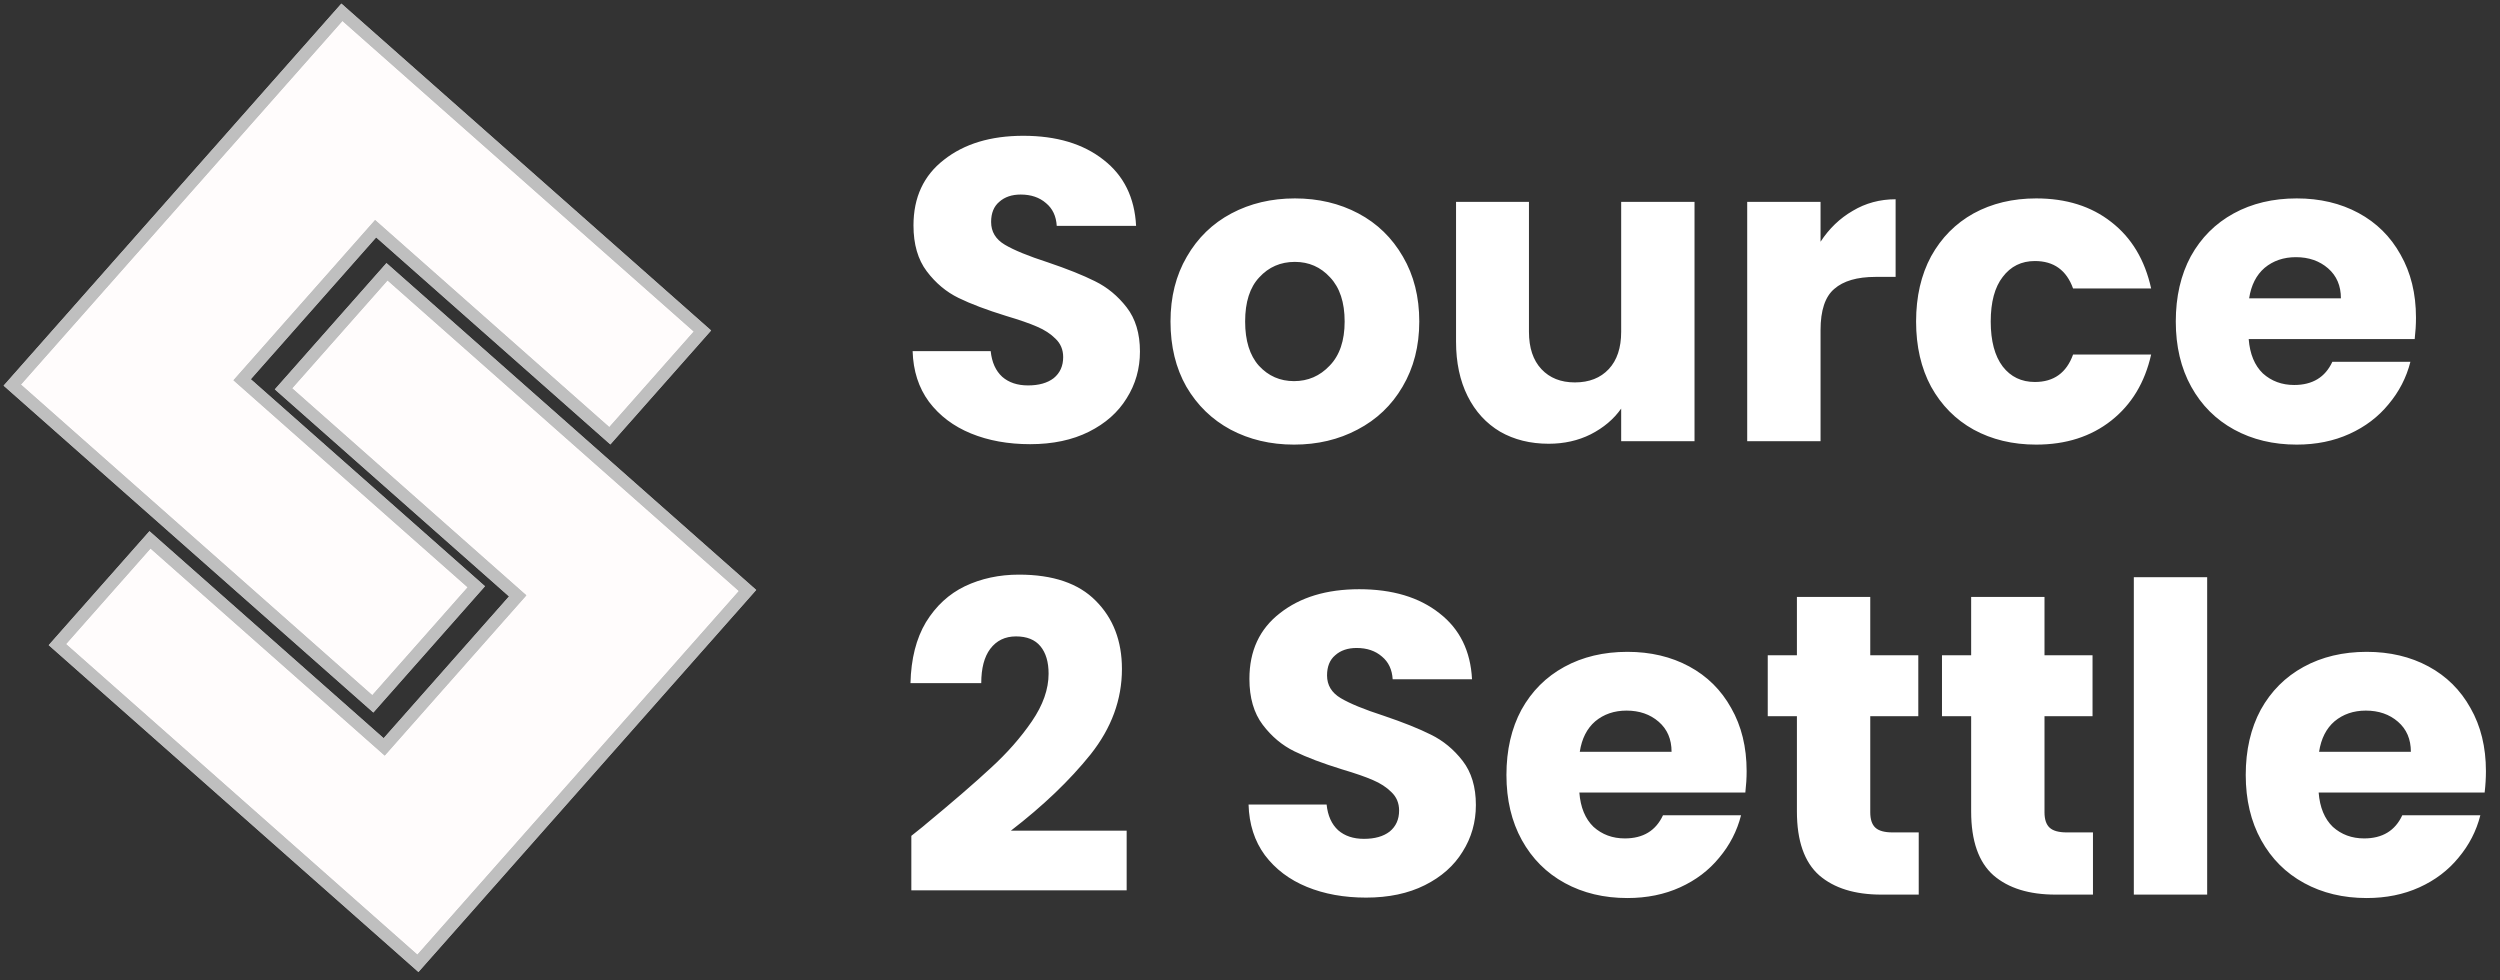 <svg width="204" height="80" viewBox="0 0 204 80" fill="none" xmlns="http://www.w3.org/2000/svg">
<rect x="0" y="0" width="204" height="80" fill="#333333" stroke="none"/>
<path d="M27.899 1L57.32 27.01L49.761 35.56L30.651 18.664L19.758 30.986L38.868 47.881L30.421 57.436L1 31.426L27.899 1Z" fill="#FFFCFC"/>
<path d="M27.899 1L57.32 27.01L49.761 35.56L30.651 18.664L19.758 30.986L38.868 47.881L30.421 57.436L1 31.426L27.899 1Z" stroke="#BFBFBF"/>
<path d="M27.899 1L57.32 27.01L49.761 35.56L30.651 18.664L19.758 30.986L38.868 47.881L30.421 57.436L1 31.426L27.899 1Z" stroke="#BFBFBF"/>
<path d="M34.101 78.61L4.68 52.6L12.239 44.05L31.349 60.946L42.242 48.624L23.132 31.729L31.579 22.174L61 48.184L34.101 78.61Z" fill="#FFFCFC"/>
<path d="M34.101 78.61L4.68 52.6L12.239 44.05L31.349 60.946L42.242 48.624L23.132 31.729L31.579 22.174L61 48.184L34.101 78.61Z" stroke="#BFBFBF"/>
<path d="M34.101 78.61L4.68 52.6L12.239 44.05L31.349 60.946L42.242 48.624L23.132 31.729L31.579 22.174L61 48.184L34.101 78.61Z" stroke="#BFBFBF"/>
<path d="M84.06 36.245C82.263 36.245 80.653 35.953 79.23 35.37C77.807 34.787 76.663 33.923 75.8 32.78C74.96 31.637 74.517 30.26 74.47 28.65H80.84C80.933 29.56 81.248 30.26 81.785 30.75C82.322 31.217 83.022 31.45 83.885 31.45C84.772 31.45 85.472 31.252 85.985 30.855C86.498 30.435 86.755 29.863 86.755 29.14C86.755 28.533 86.545 28.032 86.125 27.635C85.728 27.238 85.227 26.912 84.62 26.655C84.037 26.398 83.197 26.107 82.1 25.78C80.513 25.29 79.218 24.8 78.215 24.31C77.212 23.82 76.348 23.097 75.625 22.14C74.902 21.183 74.54 19.935 74.54 18.395C74.54 16.108 75.368 14.323 77.025 13.04C78.682 11.733 80.84 11.08 83.5 11.08C86.207 11.08 88.388 11.733 90.045 13.04C91.702 14.323 92.588 16.12 92.705 18.43H86.23C86.183 17.637 85.892 17.018 85.355 16.575C84.818 16.108 84.13 15.875 83.29 15.875C82.567 15.875 81.983 16.073 81.54 16.47C81.097 16.843 80.875 17.392 80.875 18.115C80.875 18.908 81.248 19.527 81.995 19.97C82.742 20.413 83.908 20.892 85.495 21.405C87.082 21.942 88.365 22.455 89.345 22.945C90.348 23.435 91.212 24.147 91.935 25.08C92.658 26.013 93.02 27.215 93.02 28.685C93.02 30.085 92.658 31.357 91.935 32.5C91.235 33.643 90.208 34.553 88.855 35.23C87.502 35.907 85.903 36.245 84.06 36.245ZM105.593 36.28C103.68 36.28 101.953 35.872 100.413 35.055C98.897 34.238 97.695 33.072 96.808 31.555C95.945 30.038 95.513 28.265 95.513 26.235C95.513 24.228 95.957 22.467 96.843 20.95C97.73 19.41 98.943 18.232 100.483 17.415C102.023 16.598 103.75 16.19 105.663 16.19C107.577 16.19 109.303 16.598 110.843 17.415C112.383 18.232 113.597 19.41 114.483 20.95C115.37 22.467 115.813 24.228 115.813 26.235C115.813 28.242 115.358 30.015 114.448 31.555C113.562 33.072 112.337 34.238 110.773 35.055C109.233 35.872 107.507 36.28 105.593 36.28ZM105.593 31.1C106.737 31.1 107.705 30.68 108.498 29.84C109.315 29 109.723 27.798 109.723 26.235C109.723 24.672 109.327 23.47 108.533 22.63C107.763 21.79 106.807 21.37 105.663 21.37C104.497 21.37 103.528 21.79 102.758 22.63C101.988 23.447 101.603 24.648 101.603 26.235C101.603 27.798 101.977 29 102.723 29.84C103.493 30.68 104.45 31.1 105.593 31.1ZM138.273 16.47V36H132.288V33.34C131.682 34.203 130.853 34.903 129.803 35.44C128.777 35.953 127.633 36.21 126.373 36.21C124.88 36.21 123.562 35.883 122.418 35.23C121.275 34.553 120.388 33.585 119.758 32.325C119.128 31.065 118.813 29.583 118.813 27.88V16.47H124.763V27.075C124.763 28.382 125.102 29.397 125.778 30.12C126.455 30.843 127.365 31.205 128.508 31.205C129.675 31.205 130.597 30.843 131.273 30.12C131.95 29.397 132.288 28.382 132.288 27.075V16.47H138.273ZM148.557 19.725C149.257 18.652 150.132 17.812 151.182 17.205C152.232 16.575 153.399 16.26 154.682 16.26V22.595H153.037C151.544 22.595 150.424 22.922 149.677 23.575C148.931 24.205 148.557 25.325 148.557 26.935V36H142.572V16.47H148.557V19.725ZM156.353 26.235C156.353 24.205 156.761 22.432 157.578 20.915C158.418 19.398 159.573 18.232 161.043 17.415C162.536 16.598 164.24 16.19 166.153 16.19C168.603 16.19 170.645 16.832 172.278 18.115C173.935 19.398 175.02 21.207 175.533 23.54H169.163C168.626 22.047 167.588 21.3 166.048 21.3C164.951 21.3 164.076 21.732 163.423 22.595C162.77 23.435 162.443 24.648 162.443 26.235C162.443 27.822 162.77 29.047 163.423 29.91C164.076 30.75 164.951 31.17 166.048 31.17C167.588 31.17 168.626 30.423 169.163 28.93H175.533C175.02 31.217 173.935 33.013 172.278 34.32C170.621 35.627 168.58 36.28 166.153 36.28C164.24 36.28 162.536 35.872 161.043 35.055C159.573 34.238 158.418 33.072 157.578 31.555C156.761 30.038 156.353 28.265 156.353 26.235ZM197.144 25.92C197.144 26.48 197.109 27.063 197.039 27.67H183.494C183.588 28.883 183.973 29.817 184.649 30.47C185.349 31.1 186.201 31.415 187.204 31.415C188.698 31.415 189.736 30.785 190.319 29.525H196.689C196.363 30.808 195.768 31.963 194.904 32.99C194.064 34.017 193.003 34.822 191.719 35.405C190.436 35.988 189.001 36.28 187.414 36.28C185.501 36.28 183.798 35.872 182.304 35.055C180.811 34.238 179.644 33.072 178.804 31.555C177.964 30.038 177.544 28.265 177.544 26.235C177.544 24.205 177.953 22.432 178.769 20.915C179.609 19.398 180.776 18.232 182.269 17.415C183.763 16.598 185.478 16.19 187.414 16.19C189.304 16.19 190.984 16.587 192.454 17.38C193.924 18.173 195.068 19.305 195.884 20.775C196.724 22.245 197.144 23.96 197.144 25.92ZM191.019 24.345C191.019 23.318 190.669 22.502 189.969 21.895C189.269 21.288 188.394 20.985 187.344 20.985C186.341 20.985 185.489 21.277 184.789 21.86C184.113 22.443 183.693 23.272 183.529 24.345H191.019ZM74.365 68.205C75.158 67.575 75.52 67.283 75.45 67.33C77.737 65.44 79.533 63.888 80.84 62.675C82.17 61.462 83.29 60.19 84.2 58.86C85.11 57.53 85.565 56.235 85.565 54.975C85.565 54.018 85.343 53.272 84.9 52.735C84.457 52.198 83.792 51.93 82.905 51.93C82.018 51.93 81.318 52.268 80.805 52.945C80.315 53.598 80.07 54.532 80.07 55.745H74.295C74.342 53.762 74.762 52.105 75.555 50.775C76.372 49.445 77.433 48.465 78.74 47.835C80.07 47.205 81.54 46.89 83.15 46.89C85.927 46.89 88.015 47.602 89.415 49.025C90.838 50.448 91.55 52.303 91.55 54.59C91.55 57.087 90.698 59.408 88.995 61.555C87.292 63.678 85.122 65.755 82.485 67.785H91.935V72.65H74.365V68.205ZM111.472 73.245C109.675 73.245 108.065 72.953 106.642 72.37C105.219 71.787 104.075 70.923 103.212 69.78C102.372 68.637 101.929 67.26 101.882 65.65H108.252C108.345 66.56 108.66 67.26 109.197 67.75C109.734 68.217 110.434 68.45 111.297 68.45C112.184 68.45 112.884 68.252 113.397 67.855C113.91 67.435 114.167 66.863 114.167 66.14C114.167 65.533 113.957 65.032 113.537 64.635C113.14 64.238 112.639 63.912 112.032 63.655C111.449 63.398 110.609 63.107 109.512 62.78C107.925 62.29 106.63 61.8 105.627 61.31C104.624 60.82 103.76 60.097 103.037 59.14C102.314 58.183 101.952 56.935 101.952 55.395C101.952 53.108 102.78 51.323 104.437 50.04C106.094 48.733 108.252 48.08 110.912 48.08C113.619 48.08 115.8 48.733 117.457 50.04C119.114 51.323 120 53.12 120.117 55.43H113.642C113.595 54.637 113.304 54.018 112.767 53.575C112.23 53.108 111.542 52.875 110.702 52.875C109.979 52.875 109.395 53.073 108.952 53.47C108.509 53.843 108.287 54.392 108.287 55.115C108.287 55.908 108.66 56.527 109.407 56.97C110.154 57.413 111.32 57.892 112.907 58.405C114.494 58.942 115.777 59.455 116.757 59.945C117.76 60.435 118.624 61.147 119.347 62.08C120.07 63.013 120.432 64.215 120.432 65.685C120.432 67.085 120.07 68.357 119.347 69.5C118.647 70.643 117.62 71.553 116.267 72.23C114.914 72.907 113.315 73.245 111.472 73.245ZM142.525 62.92C142.525 63.48 142.49 64.063 142.42 64.67H128.875C128.969 65.883 129.354 66.817 130.03 67.47C130.73 68.1 131.582 68.415 132.585 68.415C134.079 68.415 135.117 67.785 135.7 66.525H142.07C141.744 67.808 141.149 68.963 140.285 69.99C139.445 71.017 138.384 71.822 137.1 72.405C135.817 72.988 134.382 73.28 132.795 73.28C130.882 73.28 129.179 72.872 127.685 72.055C126.192 71.238 125.025 70.072 124.185 68.555C123.345 67.038 122.925 65.265 122.925 63.235C122.925 61.205 123.334 59.432 124.15 57.915C124.99 56.398 126.157 55.232 127.65 54.415C129.144 53.598 130.859 53.19 132.795 53.19C134.685 53.19 136.365 53.587 137.835 54.38C139.305 55.173 140.449 56.305 141.265 57.775C142.105 59.245 142.525 60.96 142.525 62.92ZM136.4 61.345C136.4 60.318 136.05 59.502 135.35 58.895C134.65 58.288 133.775 57.985 132.725 57.985C131.722 57.985 130.87 58.277 130.17 58.86C129.494 59.443 129.074 60.272 128.91 61.345H136.4ZM156.568 67.925V73H153.523C151.353 73 149.661 72.475 148.448 71.425C147.234 70.352 146.628 68.613 146.628 66.21V58.44H144.248V53.47H146.628V48.71H152.613V53.47H156.533V58.44H152.613V66.28C152.613 66.863 152.753 67.283 153.033 67.54C153.313 67.797 153.779 67.925 154.433 67.925H156.568ZM170.786 67.925V73H167.741C165.571 73 163.88 72.475 162.666 71.425C161.453 70.352 160.846 68.613 160.846 66.21V58.44H158.466V53.47H160.846V48.71H166.831V53.47H170.751V58.44H166.831V66.28C166.831 66.863 166.971 67.283 167.251 67.54C167.531 67.797 167.998 67.925 168.651 67.925H170.786ZM180.105 47.1V73H174.12V47.1H180.105ZM202.852 62.92C202.852 63.48 202.817 64.063 202.747 64.67H189.202C189.296 65.883 189.681 66.817 190.357 67.47C191.057 68.1 191.909 68.415 192.912 68.415C194.406 68.415 195.444 67.785 196.027 66.525H202.397C202.071 67.808 201.476 68.963 200.612 69.99C199.772 71.017 198.711 71.822 197.427 72.405C196.144 72.988 194.709 73.28 193.122 73.28C191.209 73.28 189.506 72.872 188.012 72.055C186.519 71.238 185.352 70.072 184.512 68.555C183.672 67.038 183.252 65.265 183.252 63.235C183.252 61.205 183.661 59.432 184.477 57.915C185.317 56.398 186.484 55.232 187.977 54.415C189.471 53.598 191.186 53.19 193.122 53.19C195.012 53.19 196.692 53.587 198.162 54.38C199.632 55.173 200.776 56.305 201.592 57.775C202.432 59.245 202.852 60.96 202.852 62.92ZM196.727 61.345C196.727 60.318 196.377 59.502 195.677 58.895C194.977 58.288 194.102 57.985 193.052 57.985C192.049 57.985 191.197 58.277 190.497 58.86C189.821 59.443 189.401 60.272 189.237 61.345H196.727Z" fill="white"/>
</svg>
